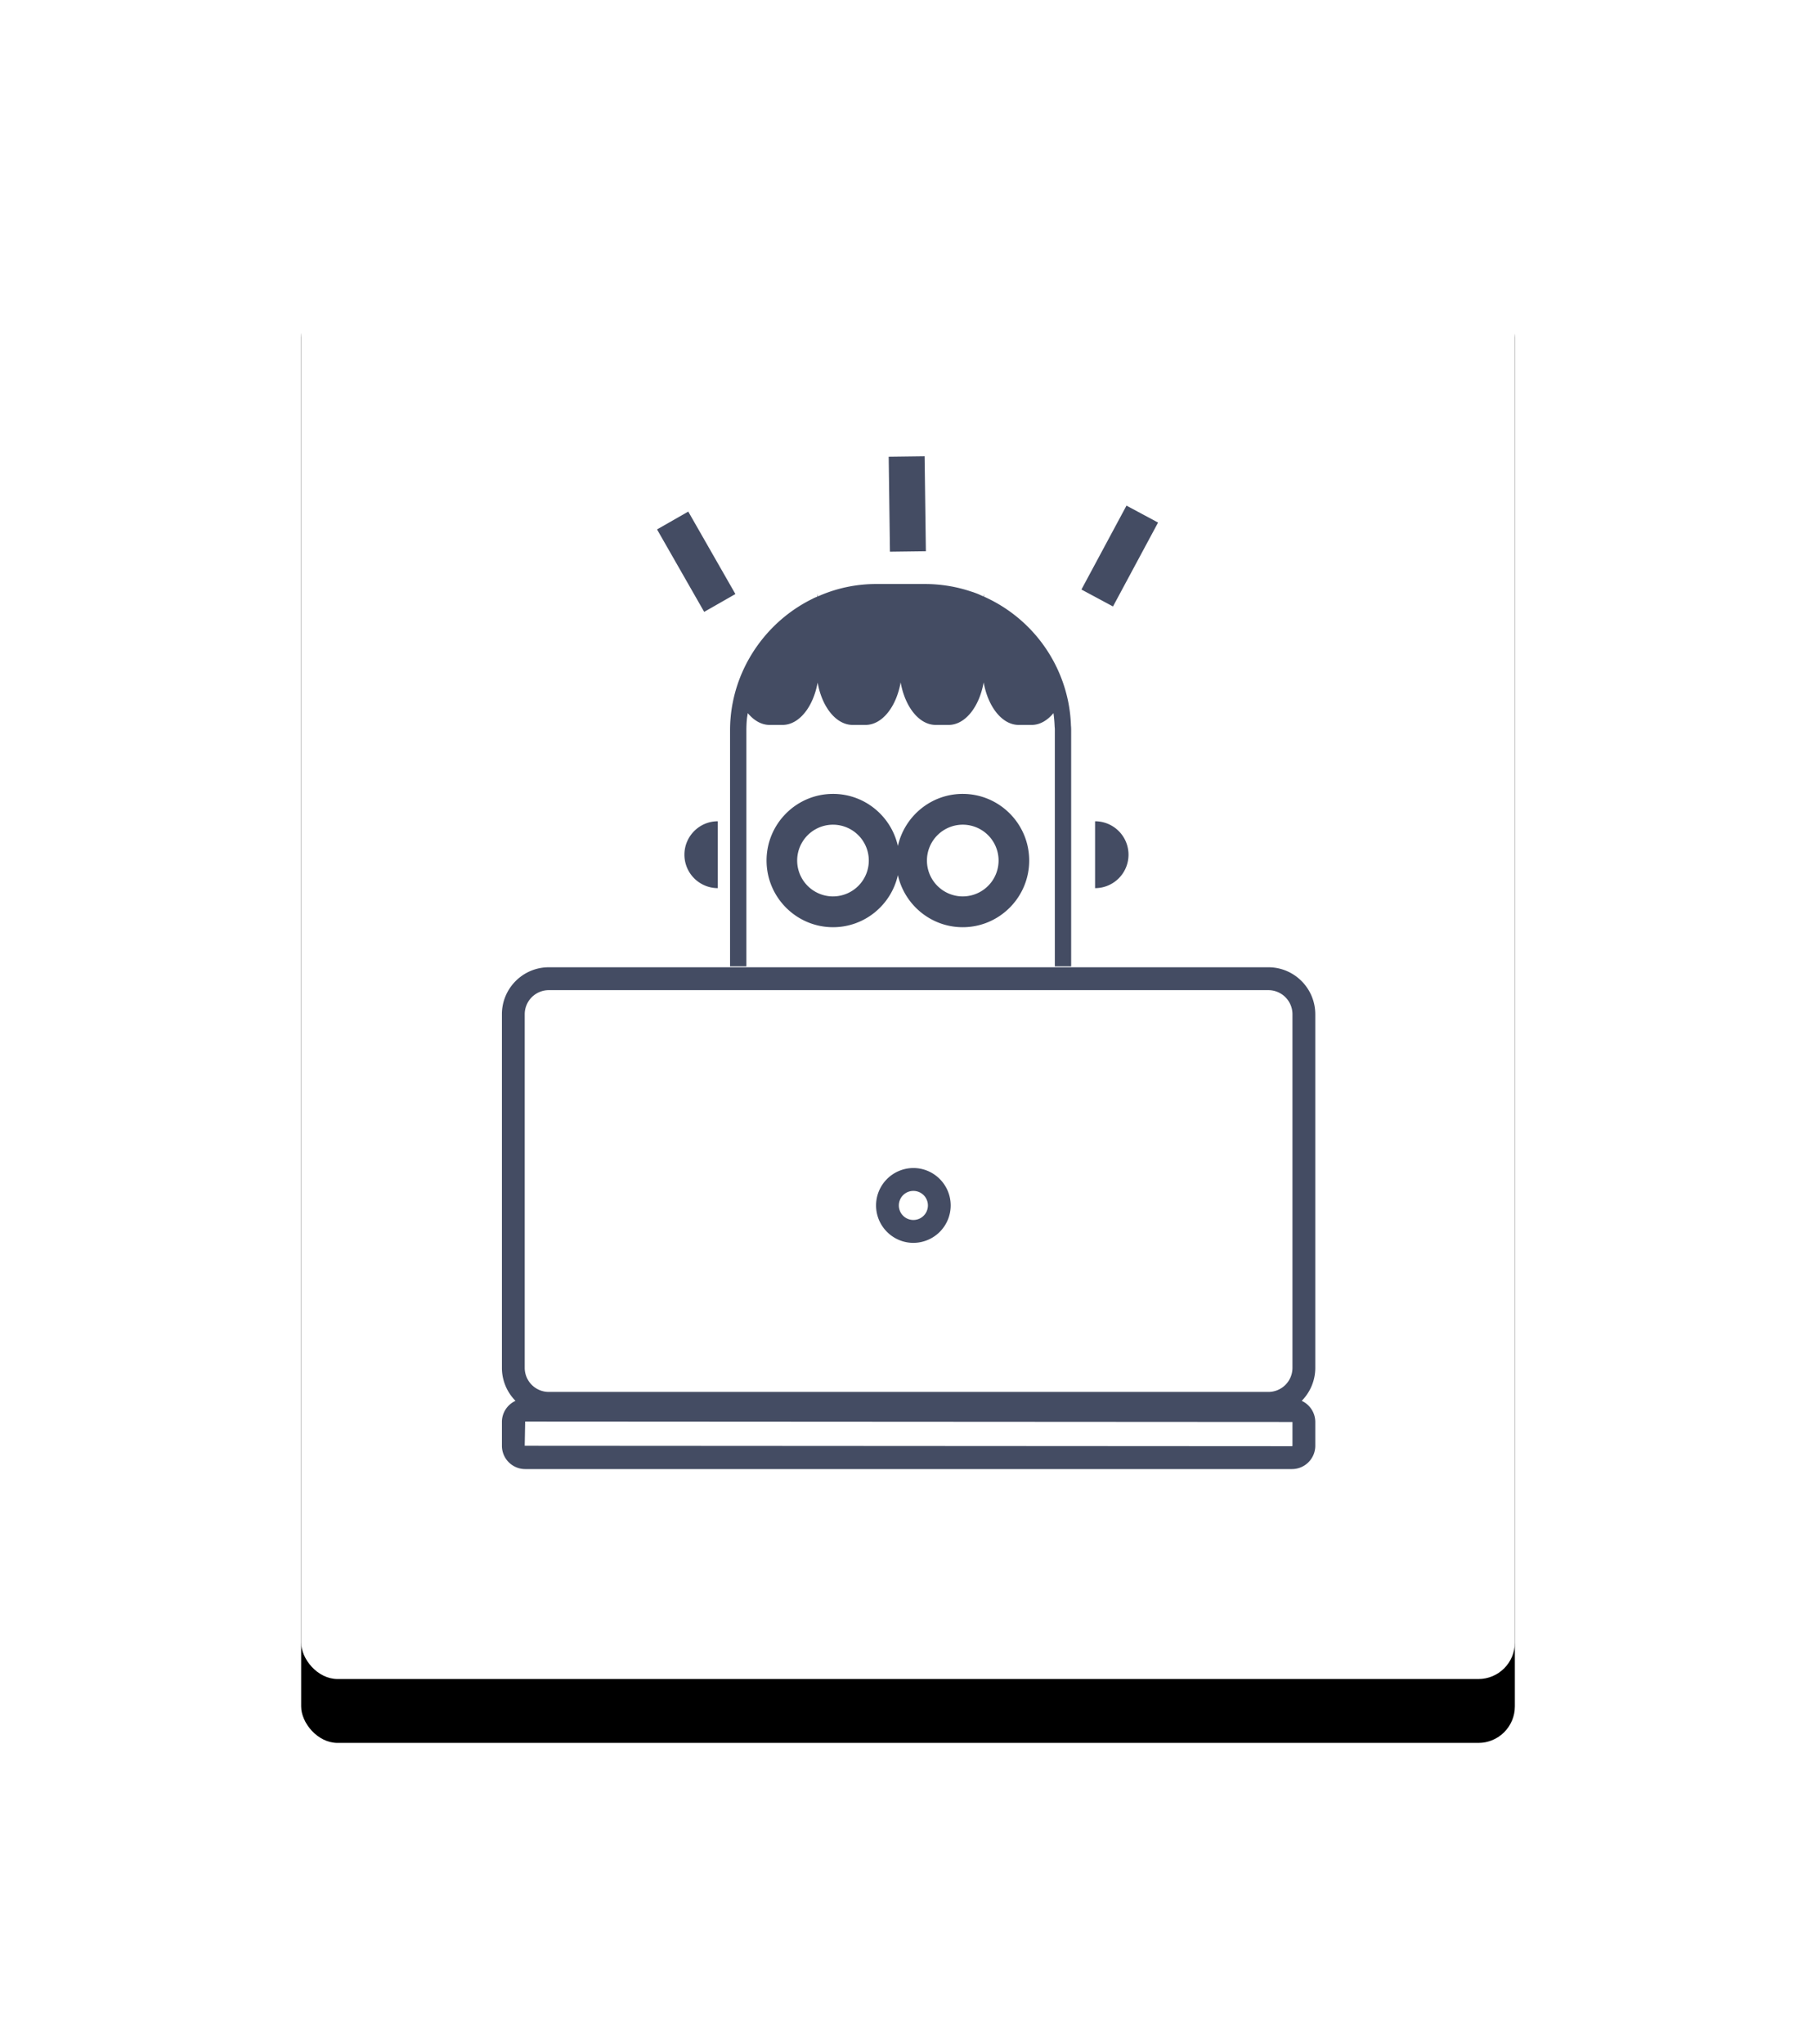 <svg xmlns="http://www.w3.org/2000/svg" xmlns:xlink="http://www.w3.org/1999/xlink" width="199" height="224" viewBox="0 0 199 224">
    <defs>
        <rect id="a" width="133" height="158" rx="4"/>
        <filter id="b" width="179.7%" height="167.1%" x="-39.8%" y="-29.1%" filterUnits="objectBoundingBox">
            <feOffset dy="7" in="SourceAlpha" result="shadowOffsetOuter1"/>
            <feGaussianBlur in="shadowOffsetOuter1" result="shadowBlurOuter1" stdDeviation="16.5"/>
            <feColorMatrix in="shadowBlurOuter1" values="0 0 0 0 0.431 0 0 0 0 0.439 0 0 0 0 0.651 0 0 0 0.47 0"/>
        </filter>
    </defs>
    <g fill="none" fill-rule="evenodd" transform="translate(33 26)">
        <mask id="c" fill="#fff">
            <use xlink:href="#a"/>
        </mask>
        <use fill="#000" filter="url(#b)" xlink:href="#a"/>
        <use fill="#FFF" xlink:href="#a"/>
        <g fill="#444C63" fill-rule="nonzero" mask="url(#c)">
            <path d="M48.79 54.083V79.9H47V54.083c0-.477.017-.945.059-1.394a15.08 15.08 0 0 1 .27-1.856c1.001-4.847 4.261-9.041 8.721-11.219a2.52 2.52 0 0 1 .329-.156c.057-.027.12-.045.178-.072.014-.089.017-.185.032-.273.015.08.016.168.029.25A15.594 15.594 0 0 1 63.005 38h5.354c1.716 0 3.414.275 5.046.821.239.07.504.168.769.274l.56.249.029.012c.012-.08.015-.166.029-.244.016.088.014.182.028.27l.193.083.311.15a16.118 16.118 0 0 1 8.721 11.236c.18.889.284 1.784.311 2.659.022.19.024.382.024.573v25.816h-1.79V54.081c0-.127.003-.254-.015-.382l-.007-.096a14.106 14.106 0 0 0-.128-1.453c-.67.807-1.495 1.292-2.391 1.292h-1.418c-1.816 0-3.362-1.981-3.84-4.665-.477 2.684-2.023 4.665-3.84 4.665h-1.417c-1.816 0-3.362-1.981-3.84-4.665-.477 2.684-2.024 4.665-3.847 4.665h-1.41c-1.817 0-3.363-1.965-3.84-4.641-.486 2.676-2.032 4.641-3.848 4.641h-1.417c-.894 0-1.72-.486-2.39-1.293-.03.23-.082.467-.1.695-.038.409-.053.819-.053 1.239zM42 67.663C42 65.644 43.64 64 45.654 64v7.328A3.664 3.664 0 0 1 42 67.664zm45 3.665V64a3.664 3.664 0 0 1 0 7.328zM72.496 61c4.017 0 7.285 3.276 7.285 7.305 0 4.028-3.269 7.305-7.285 7.305-3.471 0-6.377-2.448-7.105-5.712-.727 3.264-3.634 5.712-7.105 5.712-4.017 0-7.286-3.277-7.286-7.305C51 64.276 54.269 61 58.286 61c3.471 0 6.378 2.448 7.105 5.712C66.12 63.448 69.025 61 72.496 61zm-14.21 11.234a3.928 3.928 0 0 0 3.919-3.929 3.93 3.93 0 0 0-3.919-3.93 3.93 3.93 0 0 0 0 7.86zm14.21 0a3.93 3.93 0 0 0 0-7.86 3.93 3.93 0 0 0-3.92 3.931 3.93 3.93 0 0 0 3.92 3.93zm38.634 12.914h.001v38.748c0 1.409-.57 2.686-1.487 3.618a2.555 2.555 0 0 1 1.487 2.316v2.605a2.557 2.557 0 0 1-2.551 2.556H24.55a2.556 2.556 0 0 1-2.55-2.556v-2.605c0-1.03.613-1.912 1.488-2.318A5.14 5.14 0 0 1 22 123.895V85.148C22 82.31 24.302 80 27.134 80h78.861c2.831 0 5.135 2.309 5.135 5.148zm-86.63 0v38.747a2.641 2.641 0 0 0 2.634 2.642h78.861a2.642 2.642 0 0 0 2.635-2.642V85.148a2.641 2.641 0 0 0-2.635-2.641H27.134a2.64 2.64 0 0 0-2.634 2.64zm84.13 47.285v-2.604l-84.081-.05-.05 2.654 84.08.05c.025 0 .051-.025.051-.05zm-41.541-22.232a4.1 4.1 0 0 0 4.088-4.1c0-2.26-1.833-4.101-4.088-4.101A4.1 4.1 0 0 0 63 106.1c0 2.26 1.835 4.101 4.089 4.101zm0-5.694a1.593 1.593 0 0 1 0 3.186 1.592 1.592 0 0 1 0-3.186zm23.353-75.098l3.46 1.857-4.939 9.195-3.459-1.857 4.938-9.195zM68.32 24l.139 10.408-3.937.052-.138-10.408L68.32 24zM42.42 30.063l5.167 9.036-3.42 1.955L39 32.018l3.419-1.955z"/>
        </g>
    </g>
</svg>
